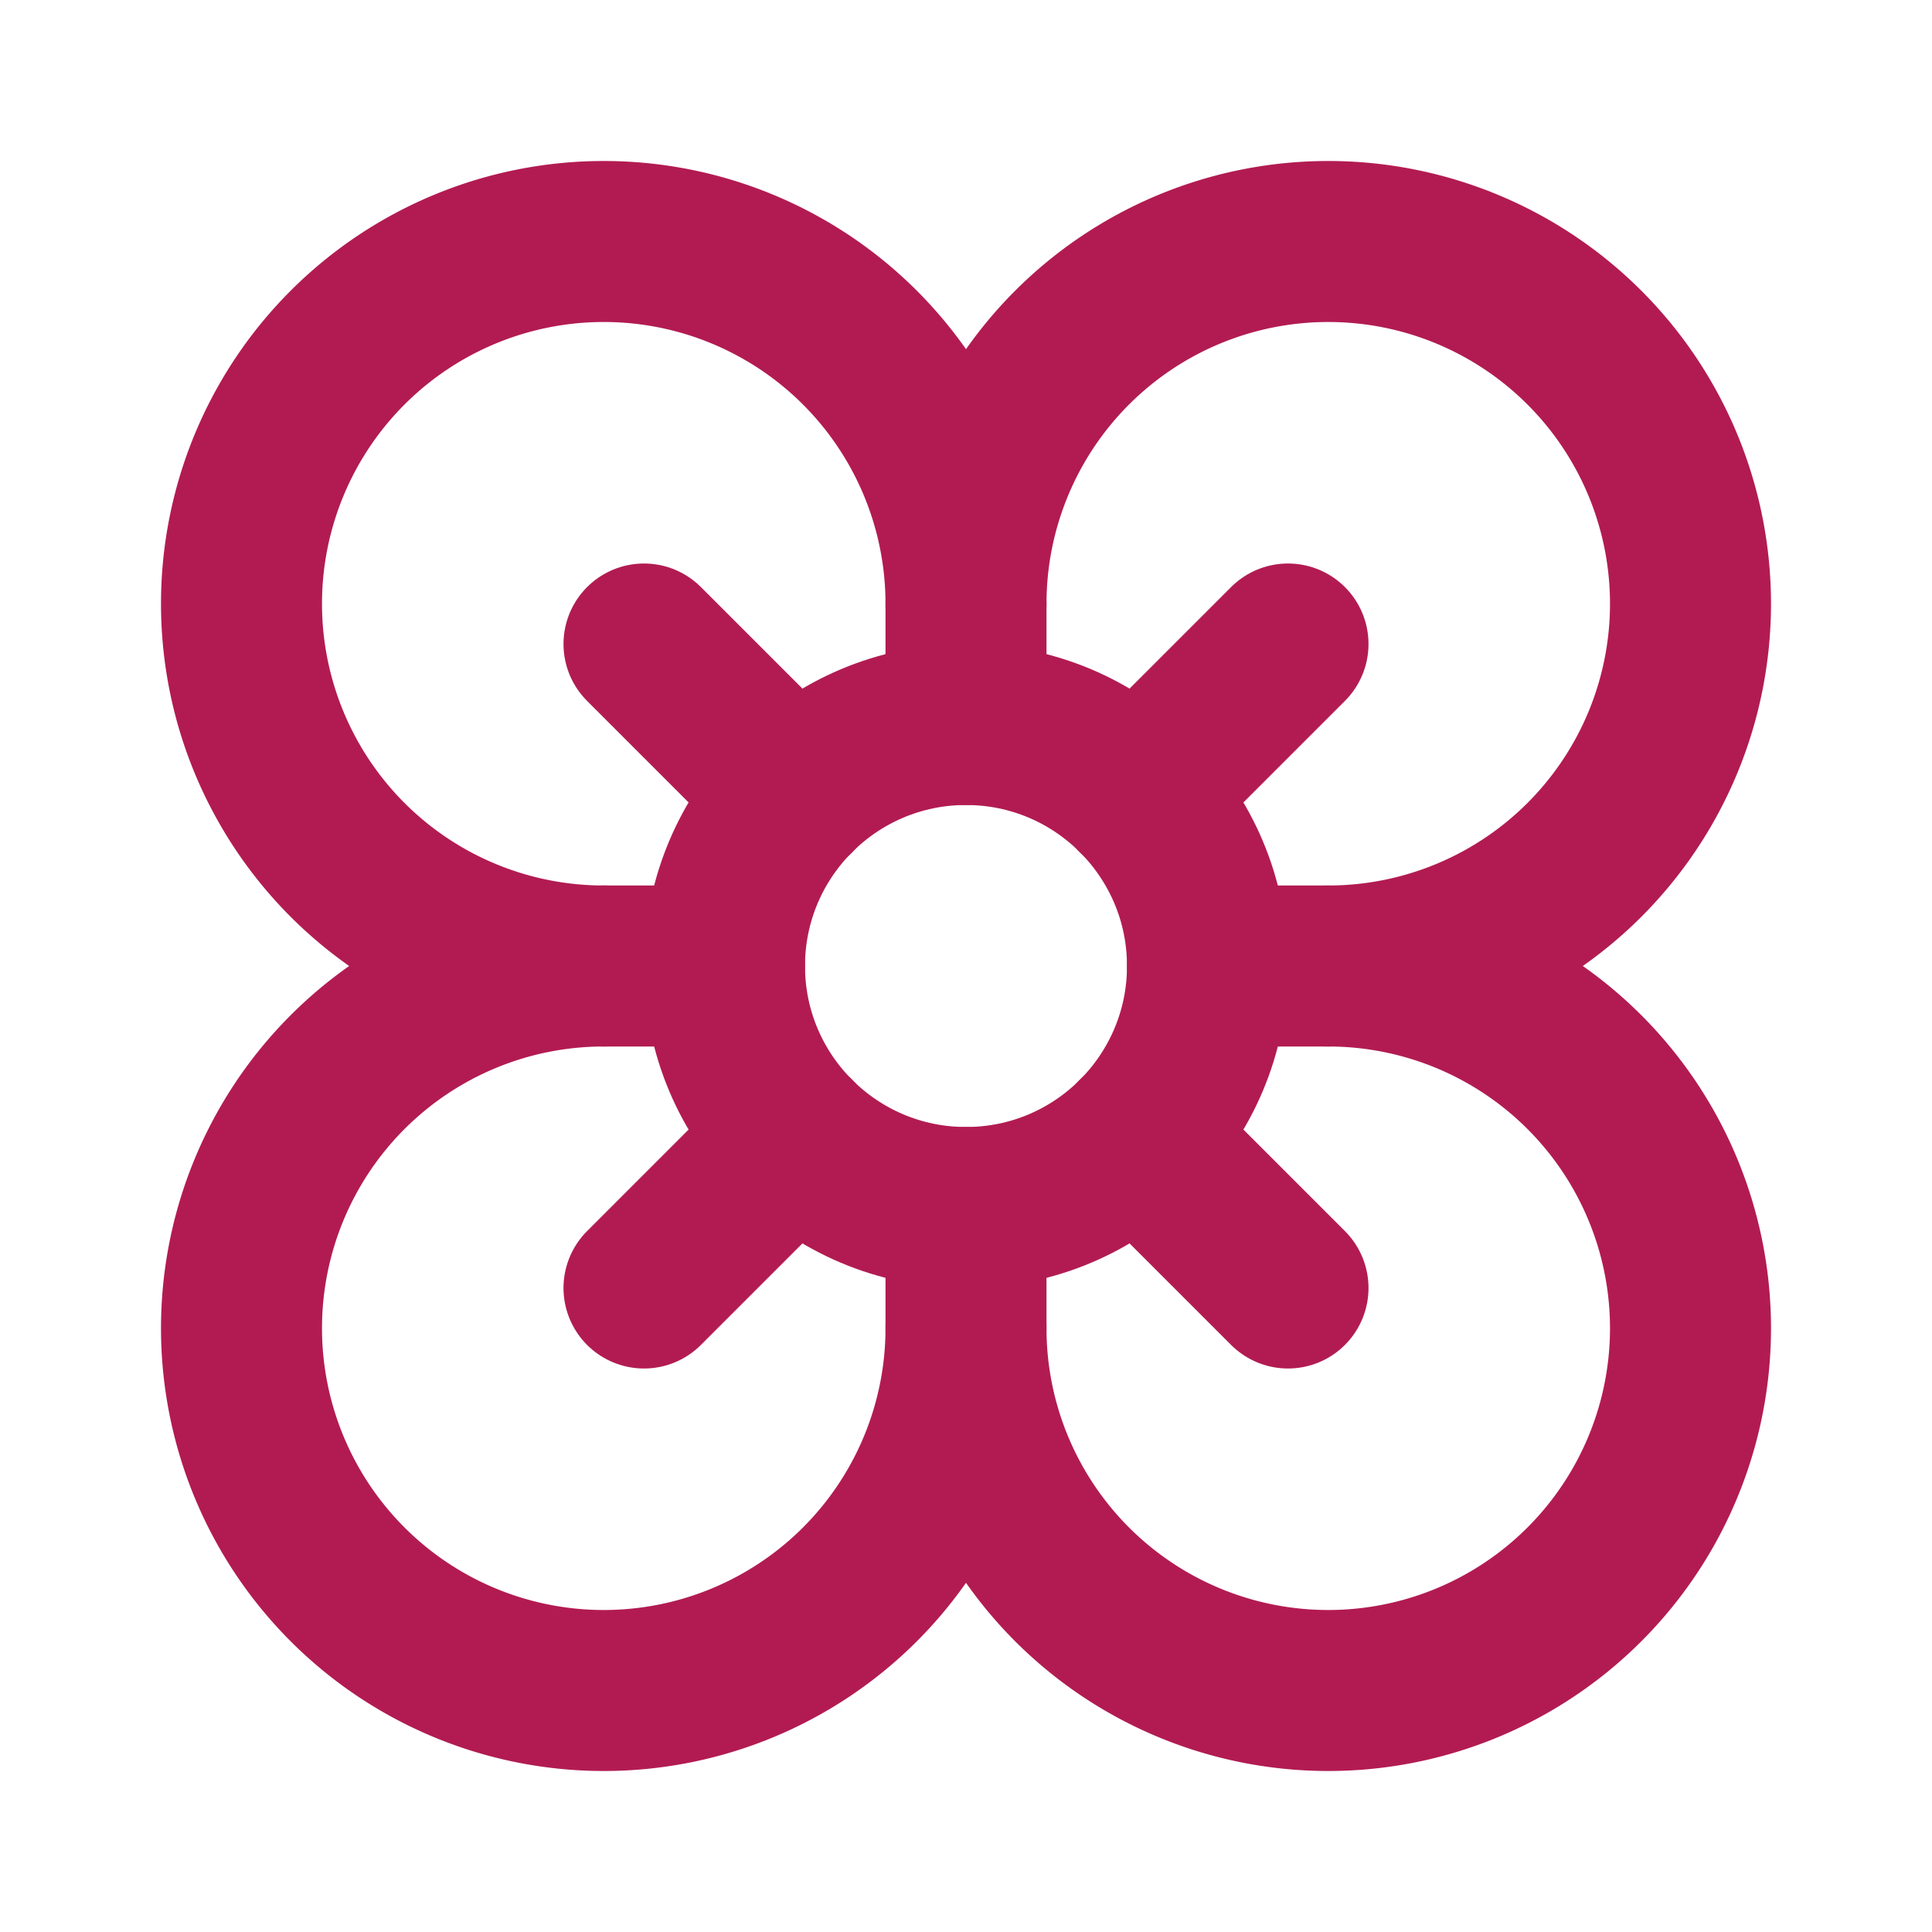 <svg xmlns="http://www.w3.org/2000/svg" width="24" height="24" viewBox="0 0 24 24" fill="none" stroke="#B21B52" stroke-width="2" stroke-linecap="round" stroke-linejoin="round">
    <circle cx="12" cy="12" r="3"/>
    <path d="M12 16.5A4.5 4.5 0 1 1 7.5 12 4.5 4.5 0 1 1 12 7.5a4.5 4.5 0 1 1 4.5 4.5 4.5 4.5 0 1 1-4.5 4.5"/>
    <path d="M12 7.5V9"/>
    <path d="M7.5 12H9"/>
    <path d="M16.5 12H15"/>
    <path d="M12 16.5V15"/>
    <path d="m8 8 1.88 1.88"/>
    <path d="M14.12 9.88 16 8"/>
    <path d="m8 16 1.88-1.88"/>
    <path d="M14.12 14.12 16 16"/>
</svg>
